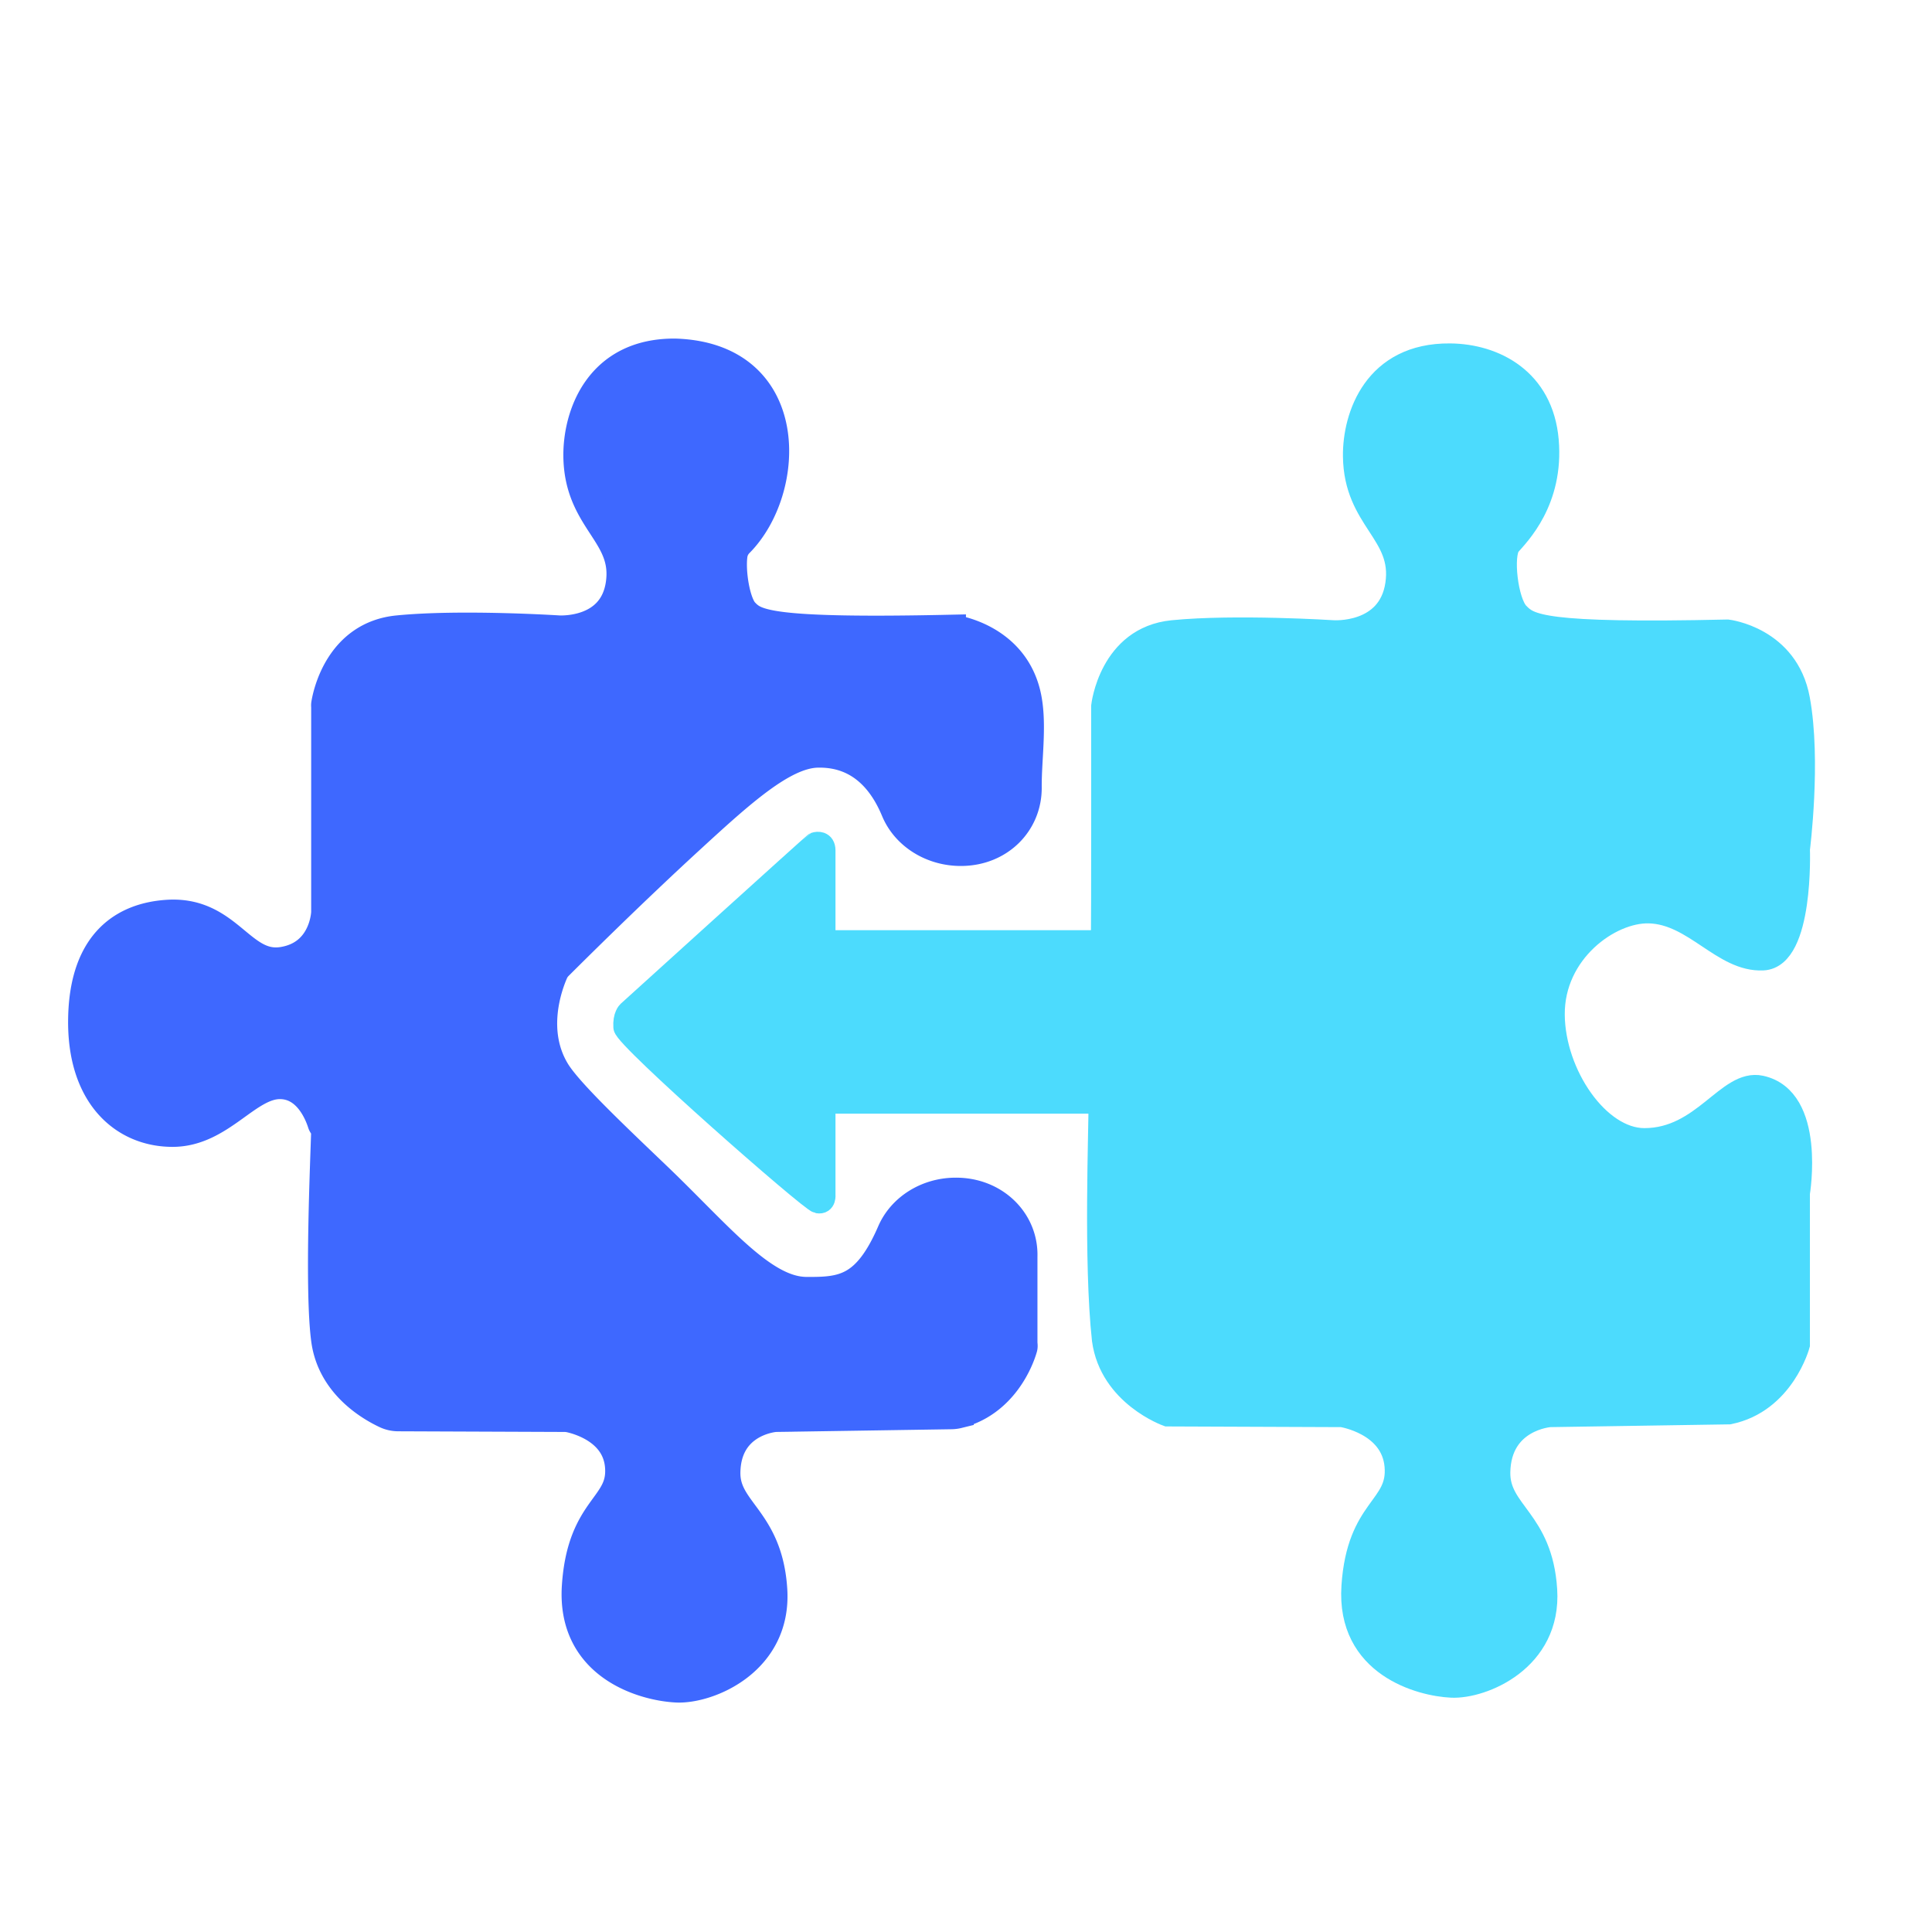 <svg id="Capa_1" data-name="Capa 1" xmlns="http://www.w3.org/2000/svg" viewBox="0 0 4000 4000"><defs><style>.cls-1{fill:#3e68ff;stroke:#3e68ff;stroke-width:66px;}.cls-1,.cls-2{stroke-miterlimit:10;}.cls-2{fill:#4cdbfd;stroke:#4cdbfd;stroke-width:46px;}</style></defs><path class="cls-1" d="M1398.18,734c248.93,8.17,238,278.86,130.16,387.73a47.24,47.24,0,0,0-13.55,26.21c-5.32,36,5.46,102.37,24.27,121.88,23.36,24.23,48.27,44.21,427.83,35.94a58.65,58.65,0,0,1,13.49,1.25c27,5.69,123.53,32.52,143.41,140.46,10.48,56.91-.45,125,0,182.84.55,70.8-54.83,128.71-132.81,129.59h0c-59.59.68-113.29-32.57-134.32-83.2-20.66-49.73-65.54-122.58-164.2-120.35-72.46,1.64-161.14,82.68-269.24,182-119.23,109.5-241,230.6-269.36,258.9a48.52,48.52,0,0,0-10.23,14.87c-12.6,28.78-47,123.71,4.09,207.61,26,42.64,115.16,127.27,209.76,217.76C1485.35,2559.77,1577,2676,1669,2676.71c75.57.58,127.18-3.8,179.55-124.73,20.93-48.34,72-80.39,129.19-80.73h.82c78.95-.46,138.52,58.54,136.38,130.19v177.84c-.11,3.6,1,7.18,0,10.68-6.57,23.51-39.82,111.54-131.84,134.39a59.83,59.83,0,0,1-13.42,1.74l-362,5.59a59.87,59.87,0,0,0-7.8.63c-20.53,3.06-98.16,20.88-99.95,115.46-1.56,83.1,87.66,97.42,97.06,243.55s-131.49,203.44-195.67,200.58-216-43-205.06-207.74,97-161.89,89.22-249.28c-6.56-73.26-80.21-96.18-103.87-101.68a58.65,58.65,0,0,0-13-1.5l-344-1.36a58.6,58.6,0,0,1-24.69-5.51c-30.88-14.55-110.2-59.49-122.66-150.7-14.33-105-1-387.72,0-434.63.11-4.91-6.14-9.8-7.64-14.52-6.92-21.77-31-81.2-88.55-82.37-70.44-1.43-125.23,98.86-223.84,98.86S171,2267,174.08,2107.94s87.66-206.3,172.19-212c125.23-8.49,150.27,111.74,239.5,97.42s91.49-104.59,91.49-104.59V1464.93c0-2.33-.37-4.65,0-6.94,3.62-22.71,29.23-139.28,146.44-150.91,129.92-12.89,331.85,0,331.85,0s115.83,8.6,131.49-97.42-86.1-131.81-87.66-265.05C1198.4,861.51,1241.64,732.58,1398.18,734Z"/><path class="cls-2" d="M3413.9,1888.74c94.2,2.23,153,101.61,236.37,97.42,82.25-4.13,74-227.79,74-227.79s23.48-183.38,0-310.89-147.53-141.83-147.53-141.83c-385.08,8.59-410.12-11.46-433.6-35.82s-34.44-121.78-17.22-141.83,89.22-90.26,78.26-216.34S3094.57,734.86,3002.22,734c-156.54-1.43-199.78,127.5-198.8,210.6,1.56,133.24,103.31,159,87.66,265.05s-131.49,97.42-131.49,97.42-201.93-12.89-331.85,0-145.58,154.73-145.58,154.73c-.14,36.47.54,466.46-.85,487.1H1706.77v-2.79s0-183.54,0-185.89c-.25-16.94-14-16.12-19.69-14-2.41.89-386.39,348.85-386.39,348.85s-9.39,8.59-7.83,31.52,384.82,359.6,400.47,362.46,13.44-15.76,13.44-15.76V2282.73h569.84c.66,50.23-10.61,329.88,7.11,491.4,15.66,114.61,133.06,156.16,133.06,156.16l361.59,1.43s103.31,15.76,111.14,103.16-78.27,84.52-89.22,249.28S2941.17,3489,3005.35,3491.9s205.06-54.44,195.66-200.58-98.61-160.45-97.05-243.55c2.06-109,104.88-116.05,104.88-116.05l371-5.73c112.7-22.92,144.4-141.83,144.4-141.83V2470.41s33.13-196.44-78.66-220.64c-68.66-14.86-119,108.89-241.06,108.89-94.91,0-186.94-134.2-187.84-257.88C3215.72,1971.43,3332.92,1886.83,3413.9,1888.74Z"/></svg>
